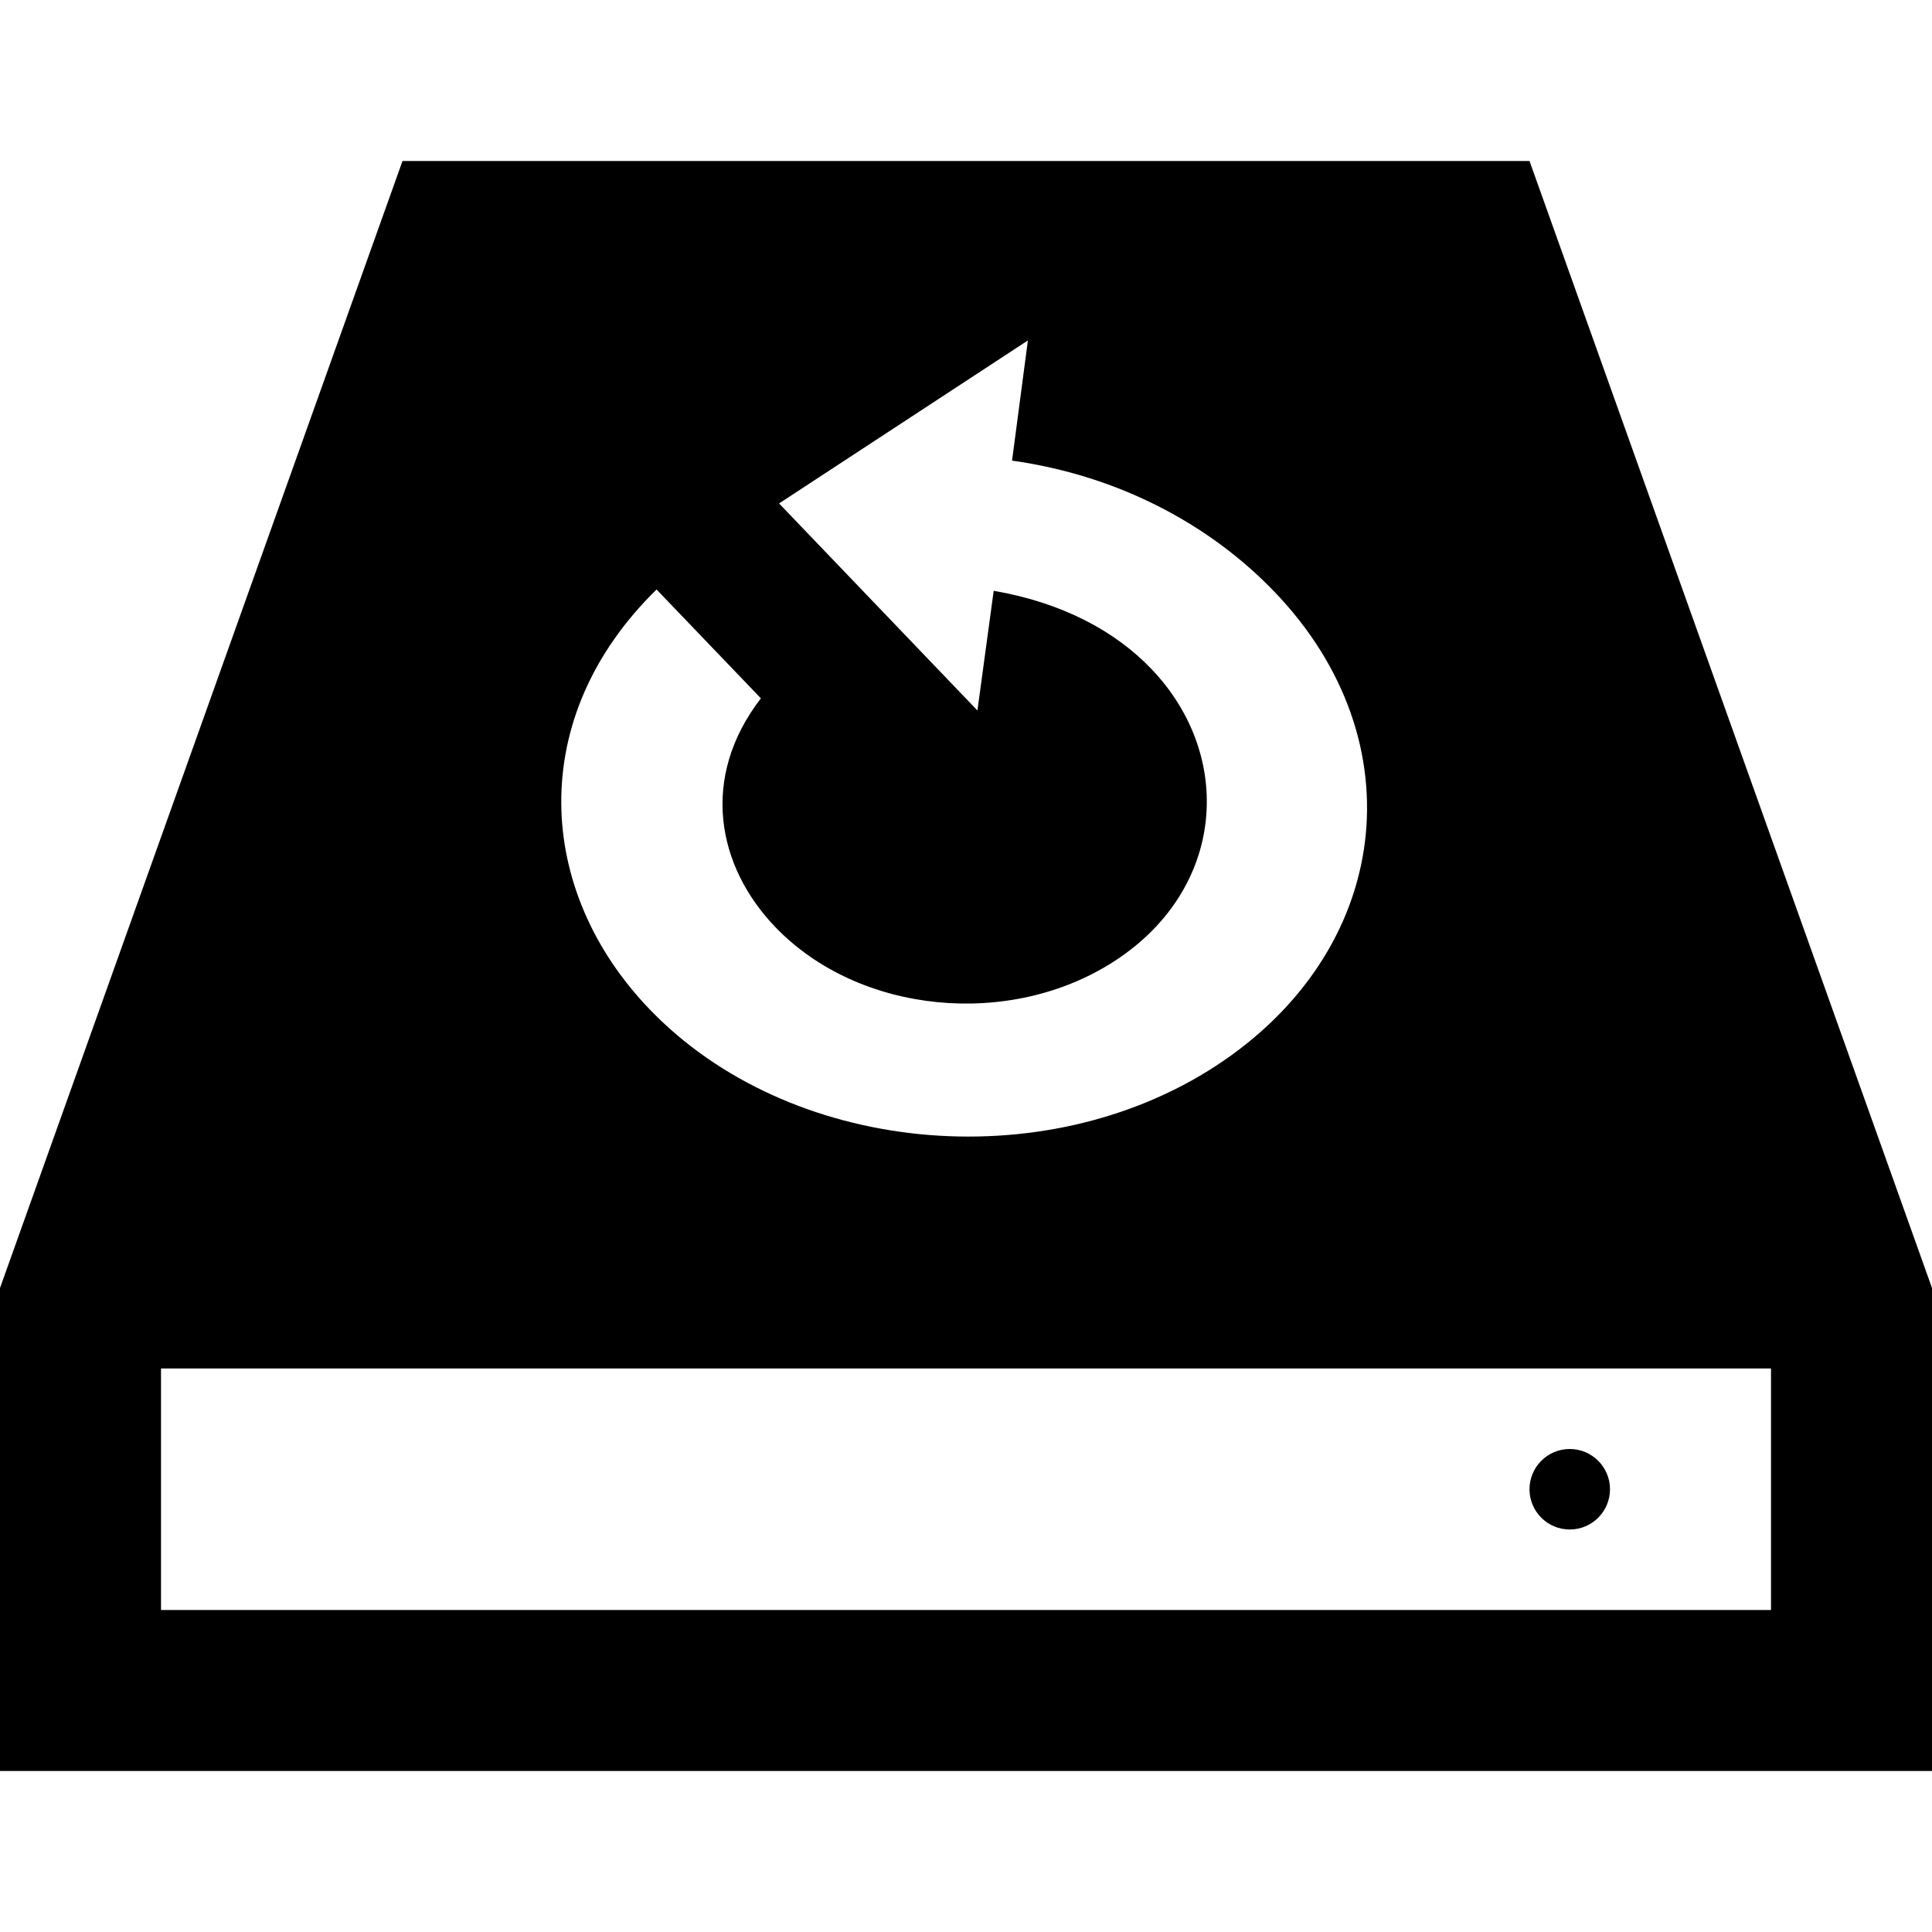 <svg xmlns="http://www.w3.org/2000/svg" width="24" height="24" viewBox="0 0 24 24"><path d="M19 2h-14l-5 14v6h24v-6l-5-14zm-10.844 5.323l1.296 1.352c-.761.988-.544 2.088.178 2.84 1.039 1.084 2.923 1.267 4.221.42 1.372-.895 1.486-2.547.45-3.627-.443-.463-1.099-.821-1.957-.969l-.202 1.487-2.464-2.572 3.091-2.025-.197 1.493c1.339.188 2.47.805 3.263 1.633 1.783 1.859 1.448 4.464-.731 5.886-2.151 1.402-5.31 1.095-7.037-.706-1.411-1.469-1.538-3.62.089-5.212zm13.844 12.677h-20v-3h20v3zm-3-1.5c0-.276.224-.5.5-.5s.5.224.5.5-.224.5-.5.5-.5-.224-.5-.5z"/></svg>